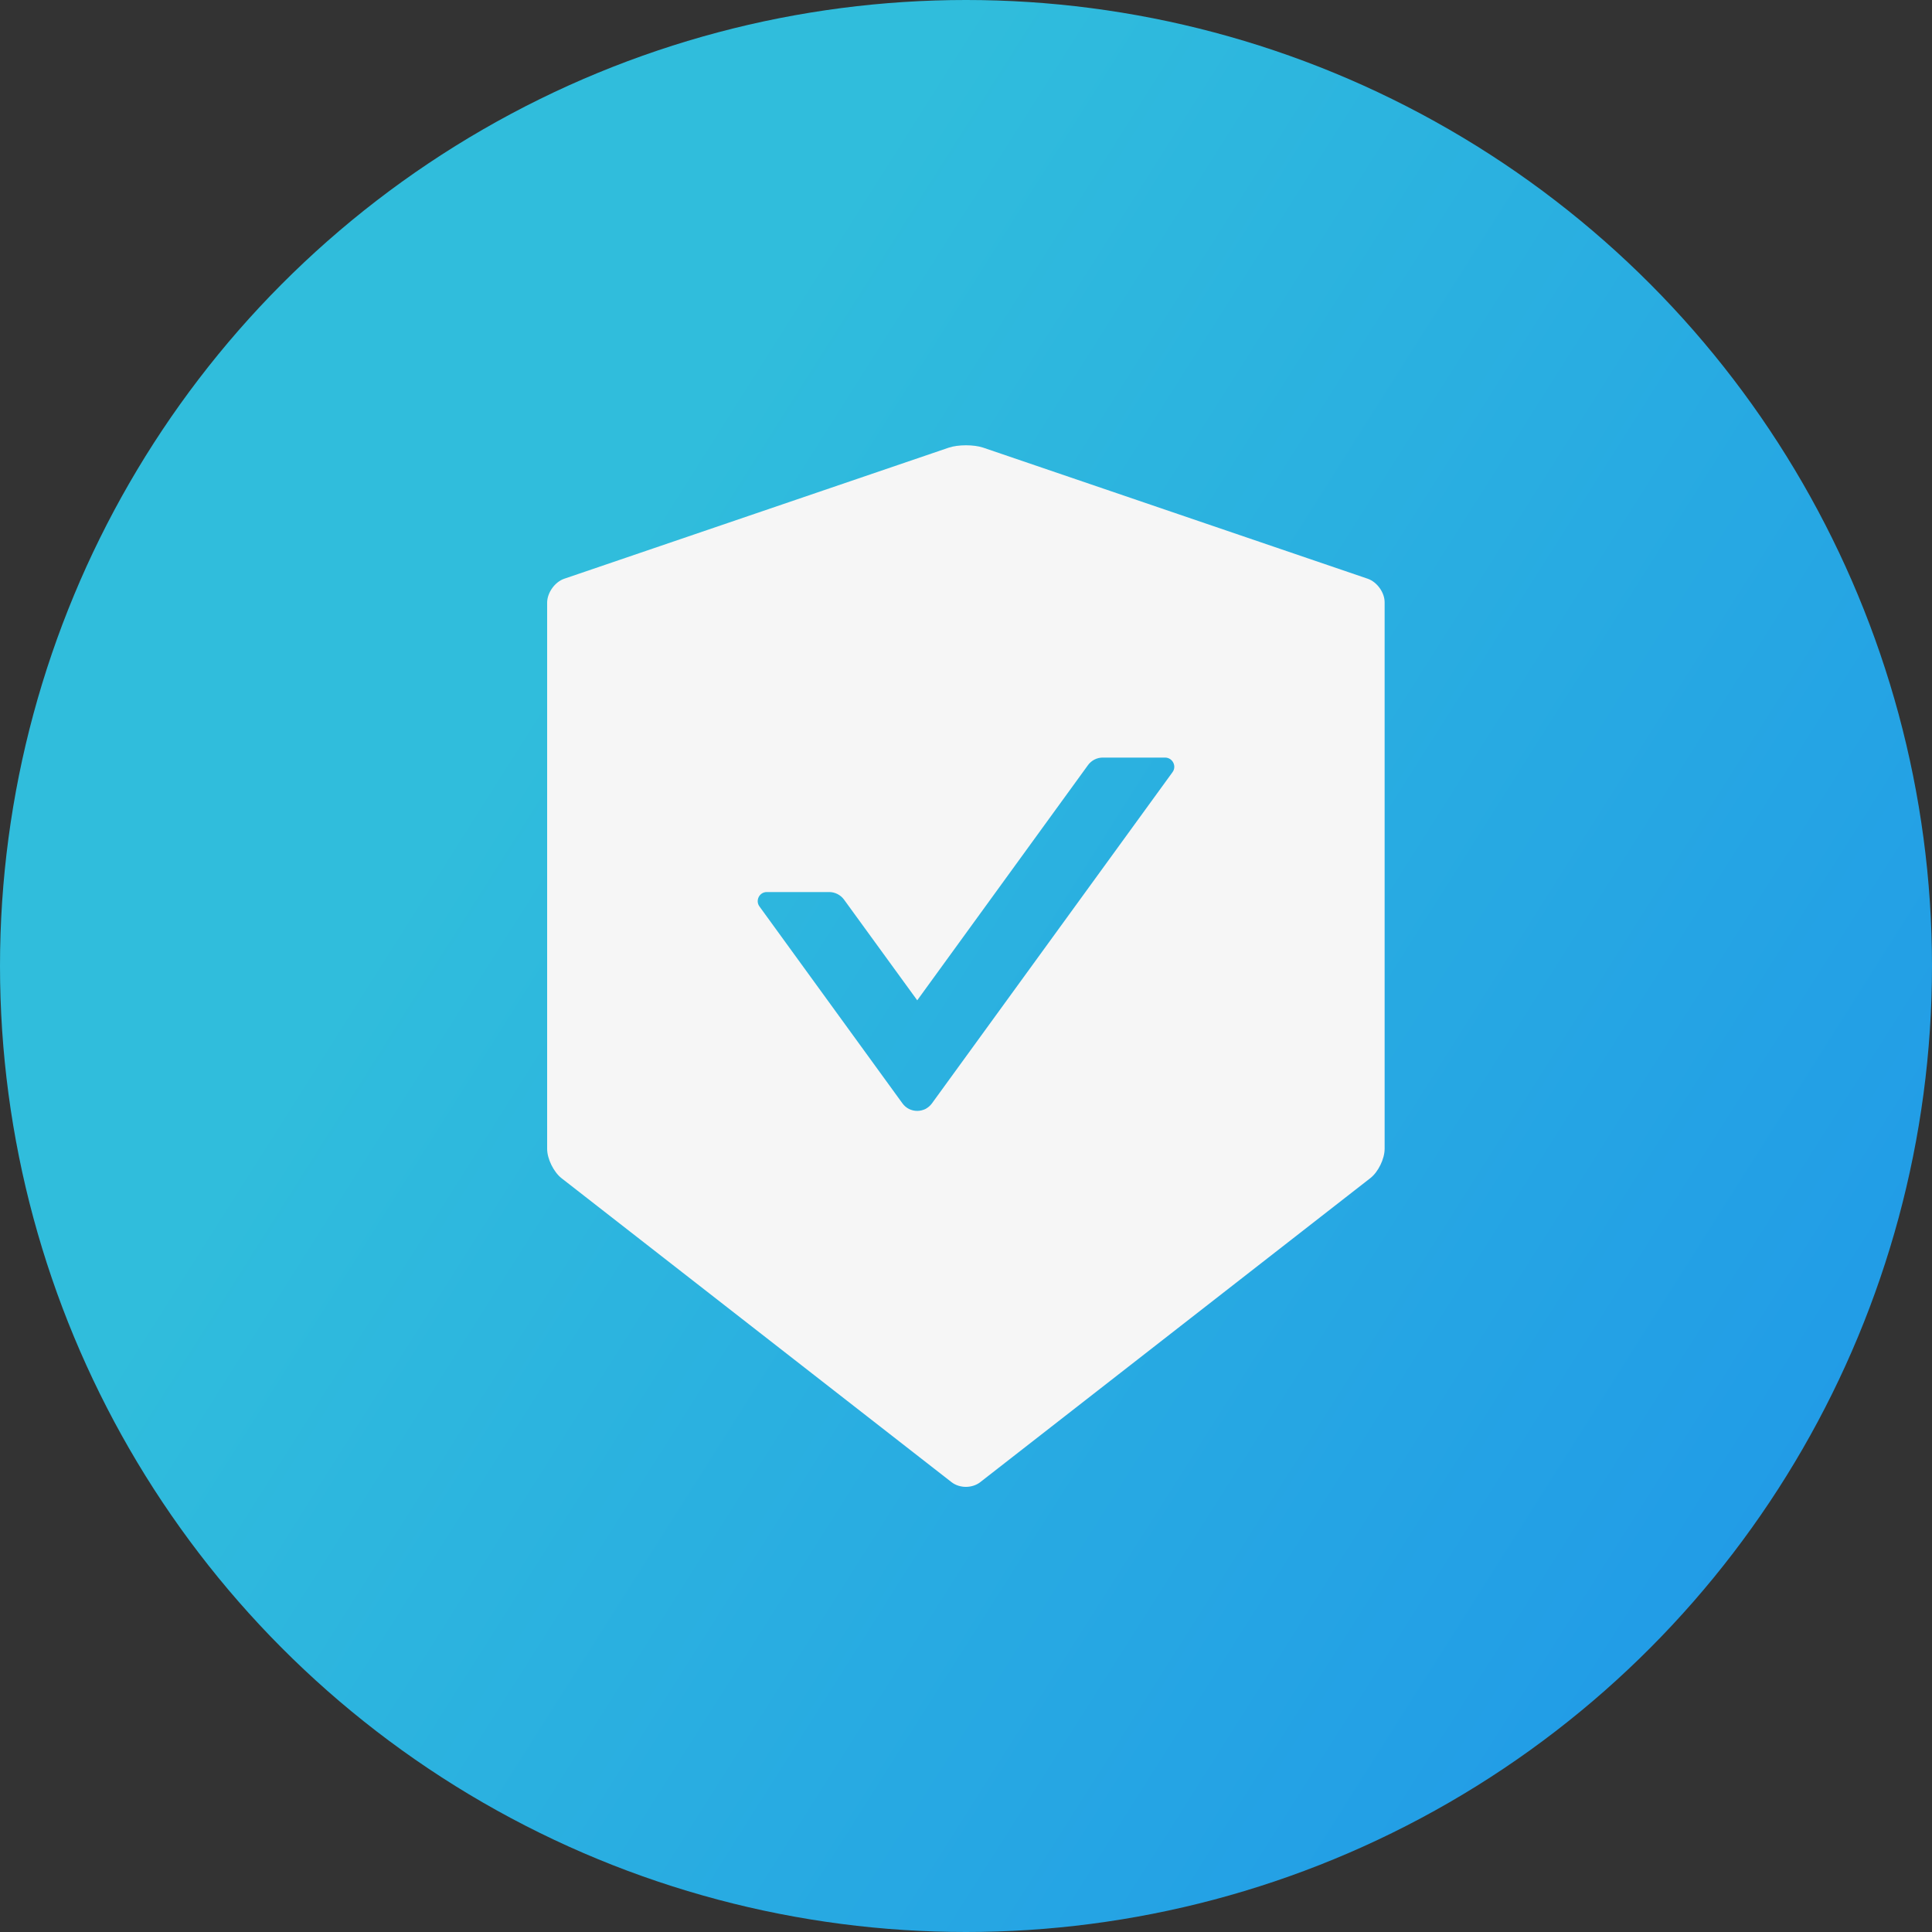 <svg width="25" height="25" viewBox="0 0 25 25" fill="none" xmlns="http://www.w3.org/2000/svg">
<rect x="0" y="0" width="25" height="25" fill="#333333" stroke="none"/>
<circle cx="12.5" cy="12.5" r="12.5" fill="url(#paint0_linear_204_48456)"/>
<path d="M17.699 7.489L12.721 5.792C12.661 5.772 12.581 5.762 12.5 5.762C12.419 5.762 12.339 5.772 12.279 5.792L7.301 7.489C7.18 7.53 7.08 7.67 7.08 7.799V14.866C7.08 14.995 7.164 15.165 7.265 15.245L12.314 19.18C12.365 19.219 12.431 19.24 12.498 19.24C12.566 19.24 12.633 19.219 12.683 19.18L17.732 15.245C17.834 15.166 17.917 14.996 17.917 14.866V7.799C17.92 7.67 17.82 7.531 17.699 7.489ZM15.173 9.991L12.059 14.278C12.037 14.308 12.008 14.333 11.975 14.35C11.942 14.366 11.906 14.375 11.869 14.375C11.832 14.375 11.795 14.366 11.762 14.35C11.729 14.333 11.7 14.308 11.678 14.278L9.827 11.729C9.771 11.652 9.827 11.543 9.922 11.543H10.73C10.805 11.543 10.877 11.58 10.921 11.64L11.869 12.944L14.079 9.9C14.123 9.84 14.193 9.803 14.27 9.803H15.078C15.173 9.805 15.229 9.913 15.173 9.991Z" fill="#F6F6F6"/>
<defs>
<linearGradient id="paint0_linear_204_48456" x1="12.5" y1="0" x2="32.722" y2="12.797" gradientUnits="userSpaceOnUse">
<stop stop-color="#30BDDC"/>
<stop offset="1" stop-color="#1E94E9"/>
</linearGradient>
</defs>
</svg>
